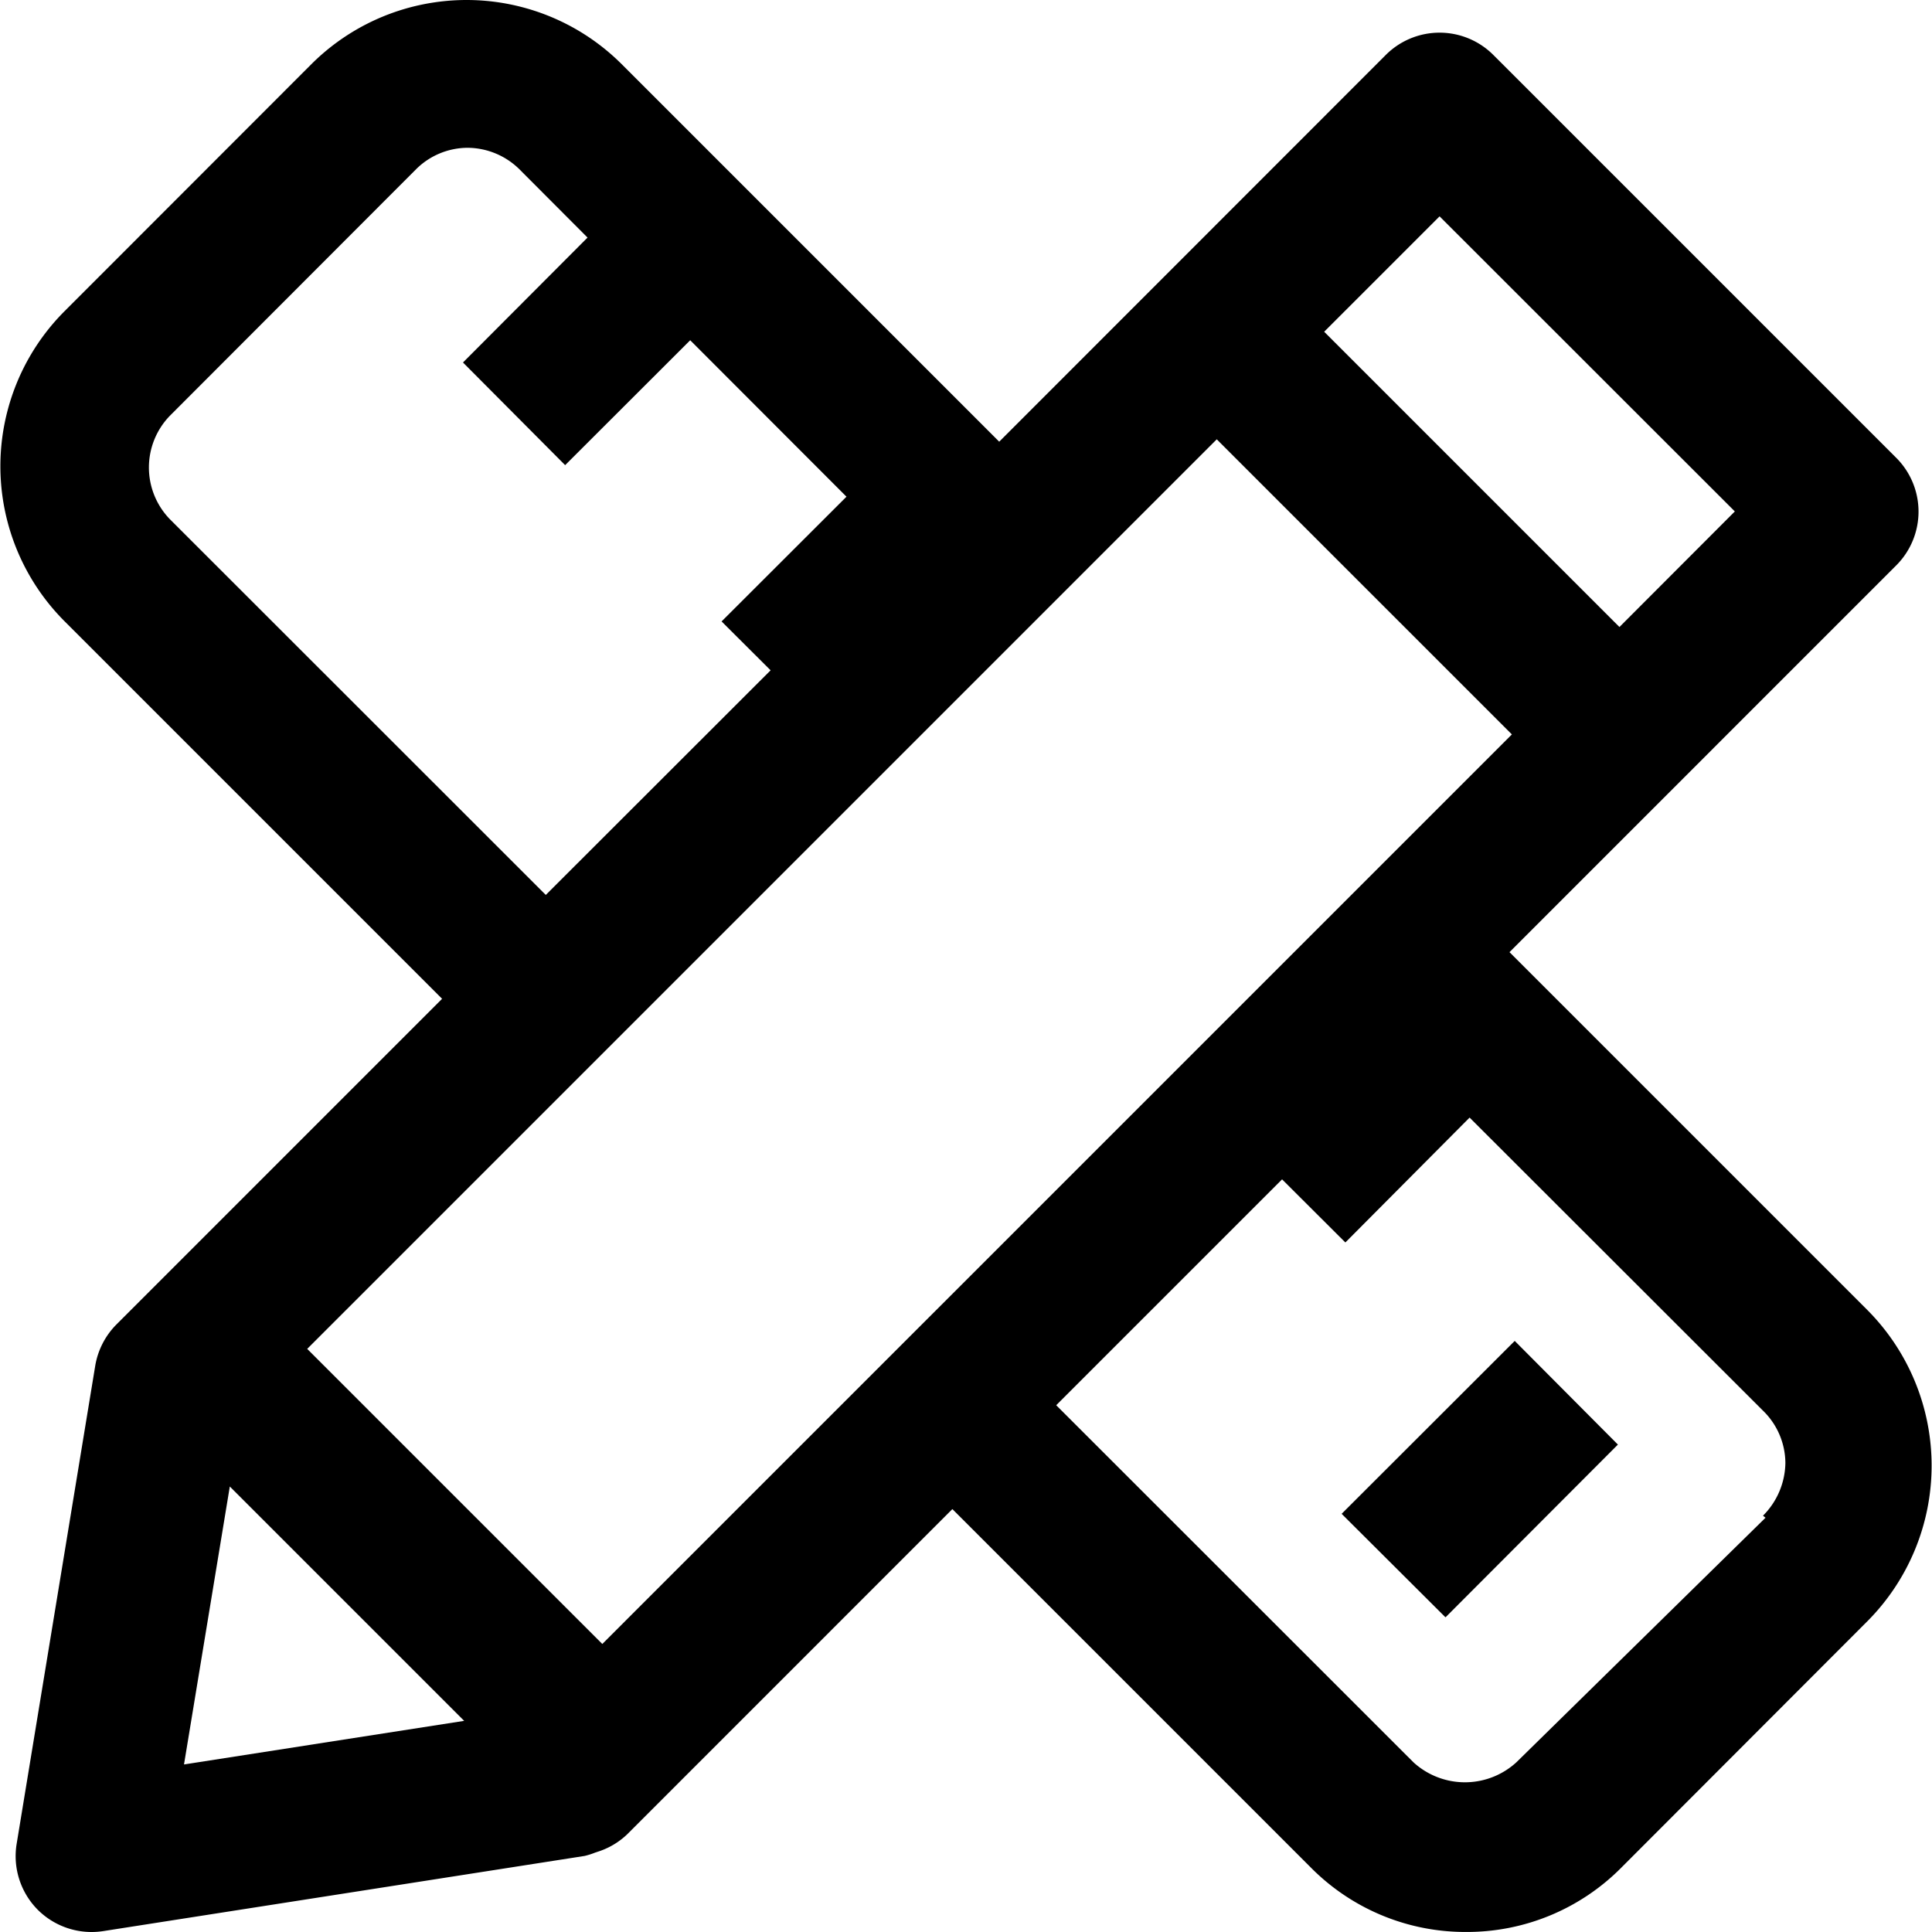 <?xml version="1.0" encoding="UTF-8" standalone="no"?>
<svg
   id="icon_formatting"
   width="100"
   height="100"
   viewBox="0 0 100 100"
   version="1.1"
   sodipodi:docname="icon-formatting.svg"
   inkscape:version="1.1.1 (3bf5ae0d25, 2021-09-20)"
   xmlns:inkscape="http://www.inkscape.org/namespaces/inkscape"
   xmlns:sodipodi="http://sodipodi.sourceforge.net/DTD/sodipodi-0.dtd"
   xmlns="http://www.w3.org/2000/svg"
   xmlns:svg="http://www.w3.org/2000/svg">
  <defs
     id="defs11" />
  <sodipodi:namedview
     id="namedview9"
     pagecolor="#ffffff"
     bordercolor="#cccccc"
     borderopacity="1"
     inkscape:pageshadow="0"
     inkscape:pageopacity="1"
     inkscape:pagecheckerboard="0"
     showgrid="false"
     inkscape:zoom="6.6333333"
     inkscape:cx="67.311558"
     inkscape:cy="56.005025"
     inkscape:window-width="2880"
     inkscape:window-height="1721"
     inkscape:window-x="1909"
     inkscape:window-y="3"
     inkscape:window-maximized="1"
     inkscape:current-layer="icon_formatting" />
  <path
     id="Soustraction_13"
     d="M 22.374,0.14 A 11.364,11.364 0 0 0 16.12,3.319 L 3.349,16.099 a 11.355,11.355 0 0 0 0,16.065 L 22.883,51.698 6.037,68.544 A 3.957,3.957 0 0 0 4.93,70.687 L 0.863,95.43 a 3.939,3.939 0 0 0 1.089,3.417 3.944,3.944 0 0 0 3.39,1.107 L 30.261,96.063 a 3.921,3.921 0 0 0 0.571,-0.184 l 0.009,0.009 0.018,-0.018 a 3.921,3.921 0 0 0 1.59,-0.913 L 49.295,78.11 67.854,96.669 a 11.243,11.243 0 0 0 8.019,3.329 11.243,11.243 0 0 0 8.028,-3.311 L 96.672,83.898 a 11.418,11.418 0 0 0 0,-16.074 L 78.131,49.283 98.148,29.265 a 3.935,3.935 0 0 0 0,-5.569 L 77.296,2.845 a 3.935,3.935 0 0 0 -5.569,0 L 51.719,22.862 32.176,3.319 A 11.364,11.364 0 0 0 22.374,0.14 Z m 1.836,7.51 a 3.849,3.849 0 0 1 2.67,1.107 l 3.531,3.54 -6.447,6.465 5.288,5.314 6.473,-6.465 8.089,8.098 -6.465,6.456 2.538,2.53 L 28.25,46.322 8.786,26.867 a 3.845,3.845 0 0 1 0,-5.34 L 21.557,8.739 a 3.796,3.796 0 0 1 2.653,-1.089 z M 74.512,11.198 89.795,26.472 83.822,32.454 68.539,17.171 Z M 62.979,22.739 78.254,38.013 31.175,85.092 15.901,69.818 Z m 13.087,35.107 15.186,15.169 a 3.809,3.809 0 0 1 1.159,2.705 3.935,3.935 0 0 1 -1.159,2.732 l 0.132,0.105 -12.903,12.666 a 3.948,3.948 0 0 1 -5.314,0 l -18.498,-18.489 11.691,-11.691 3.276,3.267 z m 2.336,11.559 -8.959,8.95 5.367,5.349 h 0.018 l 8.915,-8.933 z M 11.895,76.941 24.025,89.071 9.524,91.328 Z"
     style="stroke-width:4.497" />
  <rect
     id="Rectangle_117"
     data-name="Rectangle 117"
     width="30"
     height="30"
     fill="none"
     x="0"
     y="0" />
</svg>

